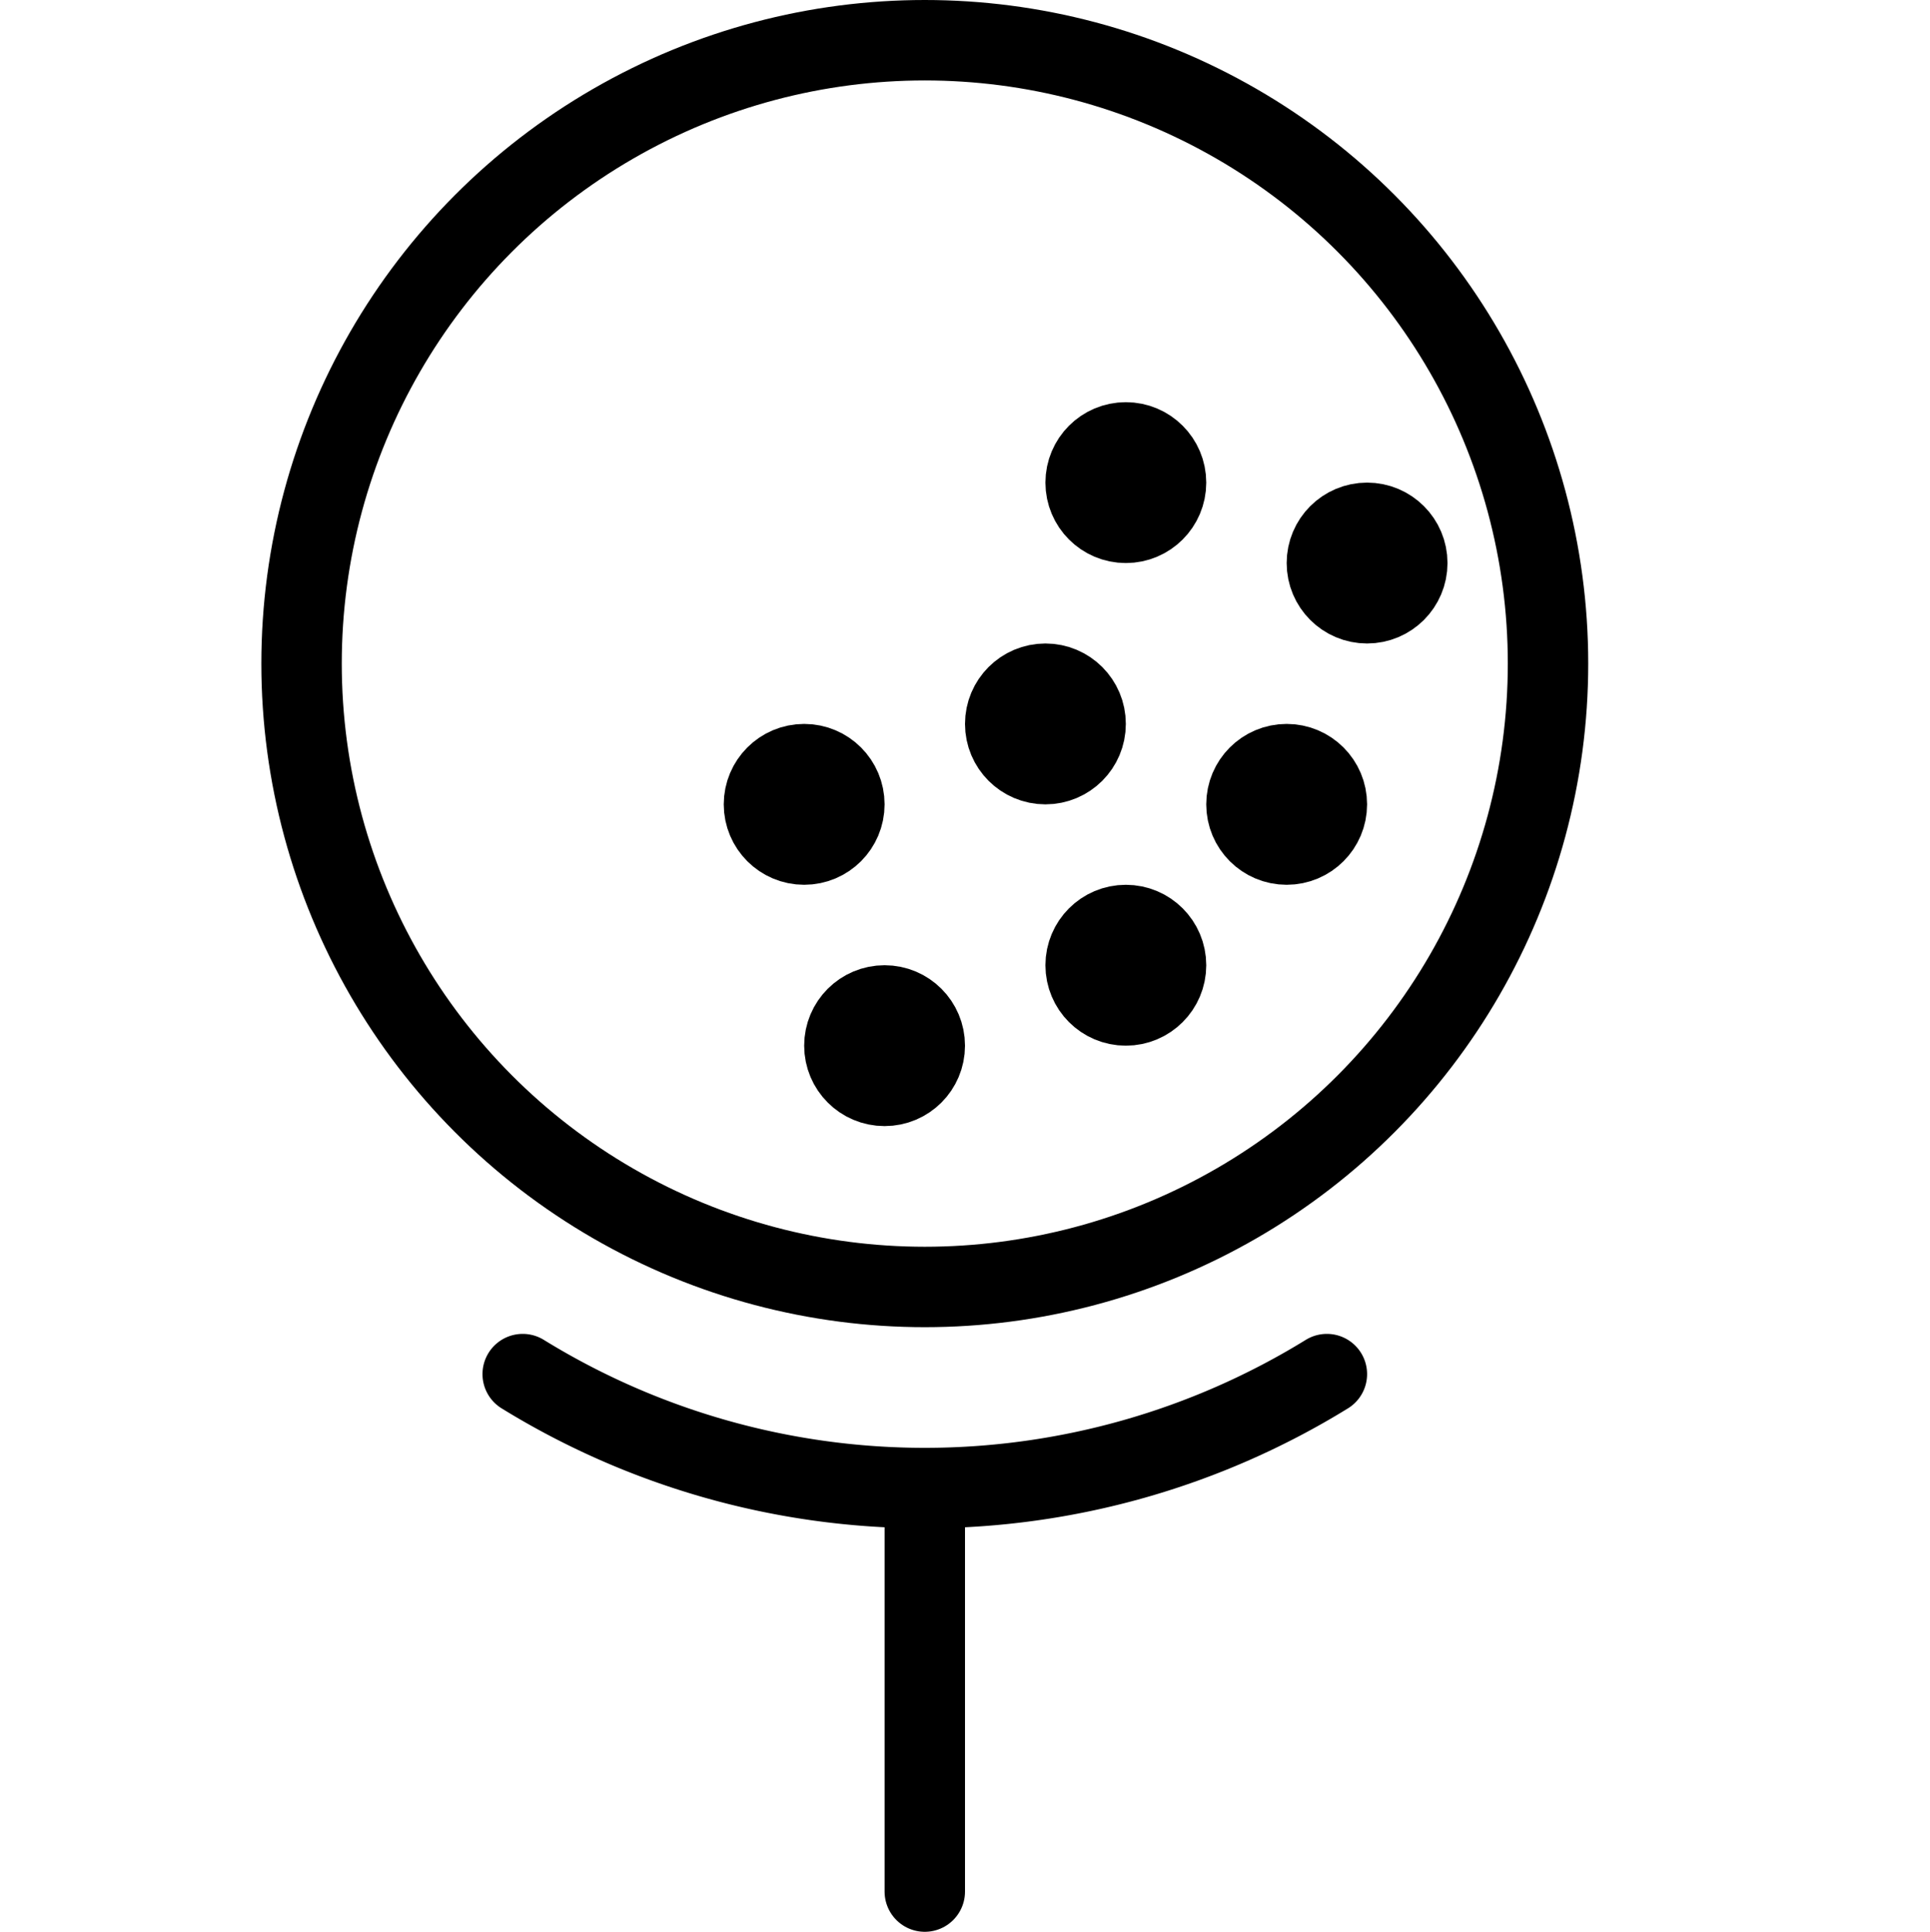 <svg xmlns="http://www.w3.org/2000/svg" viewBox="0 0 144 144.1"><circle cx="69" cy="49.5" r="46.5" style="fill:none;stroke:#000;stroke-linejoin:round;stroke-width:6px"/><path d="M99,102.5a57.191,57.191,0,0,1-60,0" style="fill:none;stroke:#000;stroke-linecap:round;stroke-linejoin:round;stroke-width:6px"/><line x1="69" y1="111" x2="69" y2="141.1" style="fill:none;stroke:#000;stroke-linecap:round;stroke-linejoin:round;stroke-width:6px"/><circle cx="84" cy="36" r="3" style="fill:none;stroke:#000;stroke-linecap:round;stroke-linejoin:round;stroke-width:6px"/><circle cx="102" cy="42" r="3" style="fill:none;stroke:#000;stroke-linecap:round;stroke-linejoin:round;stroke-width:6px"/><circle cx="96" cy="60" r="3" style="fill:none;stroke:#000;stroke-linecap:round;stroke-linejoin:round;stroke-width:6px"/><circle cx="84" cy="72" r="3" style="fill:none;stroke:#000;stroke-linecap:round;stroke-linejoin:round;stroke-width:6px"/><circle cx="66" cy="78" r="3" style="fill:none;stroke:#000;stroke-linecap:round;stroke-linejoin:round;stroke-width:6px"/><circle cx="78" cy="54" r="3" style="fill:none;stroke:#000;stroke-linecap:round;stroke-linejoin:round;stroke-width:6px"/><circle cx="60" cy="60" r="3" style="fill:none;stroke:#000;stroke-linecap:round;stroke-linejoin:round;stroke-width:6px"/><rect width="144" height="144" style="fill:none"/></svg>